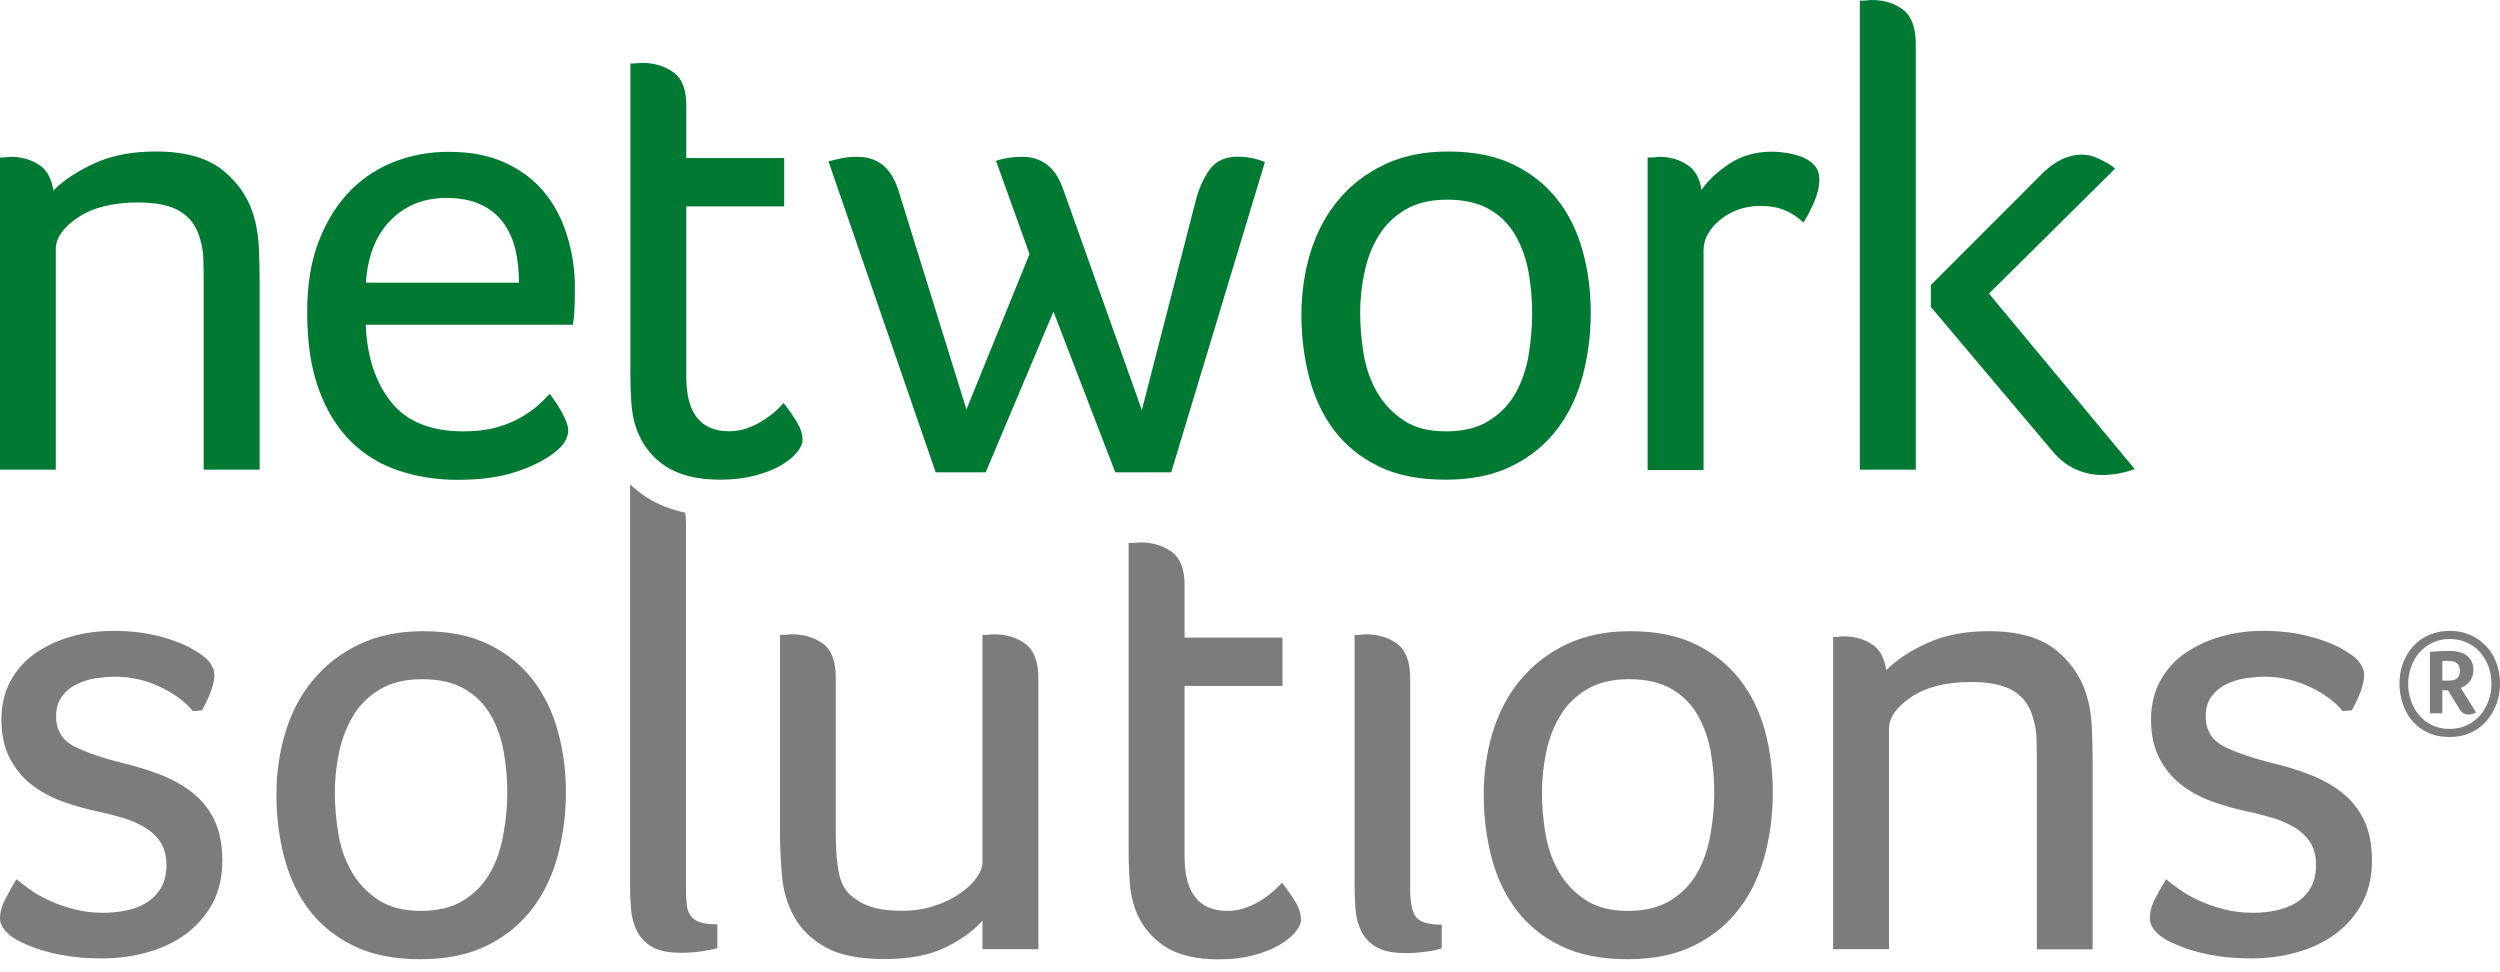 <svg width="90" height="35" viewBox="0 0 90 35" fill="none" xmlns="http://www.w3.org/2000/svg">
<path d="M0.403 5.646C0.766 5.646 1.091 5.736 1.387 5.921C1.678 6.101 1.857 6.417 1.919 6.861C2.282 6.495 2.774 6.169 3.395 5.882C4.016 5.595 4.755 5.454 5.61 5.454C6.684 5.454 7.507 5.691 8.071 6.169C8.636 6.642 9.011 7.238 9.185 7.953C9.263 8.268 9.308 8.623 9.324 9.011C9.341 9.4 9.347 9.777 9.347 10.143V16.908H7.333V10.216C7.333 9.912 7.328 9.625 7.322 9.349C7.316 9.073 7.272 8.814 7.193 8.572C7.081 8.161 6.852 7.841 6.505 7.621C6.158 7.402 5.644 7.289 4.967 7.289C4.066 7.289 3.351 7.469 2.814 7.824C2.277 8.178 2.008 8.567 2.008 8.978V16.908H0V5.668H0.117C0.151 5.668 0.19 5.662 0.246 5.657C0.302 5.646 0.358 5.646 0.403 5.646Z" fill="#007A33"/>
<path d="M16.669 15.529C17.127 15.529 17.524 15.484 17.866 15.389C18.207 15.293 18.498 15.175 18.738 15.034C18.985 14.893 19.191 14.747 19.365 14.595C19.538 14.443 19.678 14.302 19.79 14.178C19.963 14.404 20.12 14.64 20.254 14.893C20.388 15.147 20.456 15.344 20.456 15.49C20.456 15.619 20.416 15.749 20.338 15.89C20.26 16.03 20.125 16.165 19.935 16.312C19.572 16.587 19.108 16.813 18.537 16.998C17.972 17.184 17.284 17.274 16.479 17.274C15.735 17.274 15.041 17.167 14.381 16.953C13.726 16.739 13.15 16.396 12.658 15.918C12.166 15.439 11.774 14.82 11.489 14.049C11.198 13.278 11.058 12.338 11.058 11.229C11.058 10.227 11.204 9.36 11.495 8.634C11.786 7.903 12.171 7.306 12.641 6.833C13.111 6.366 13.654 6.023 14.264 5.797C14.873 5.572 15.5 5.465 16.143 5.465C16.948 5.465 17.636 5.6 18.212 5.871C18.789 6.141 19.259 6.501 19.622 6.957C19.986 7.407 20.254 7.936 20.428 8.527C20.607 9.107 20.696 9.726 20.696 10.357C20.696 10.582 20.691 10.807 20.685 11.038C20.679 11.268 20.657 11.488 20.629 11.691H13.167C13.212 12.845 13.52 13.768 14.079 14.471C14.638 15.175 15.505 15.529 16.669 15.529ZM18.682 10.171C18.682 9.743 18.638 9.344 18.554 8.978C18.464 8.612 18.319 8.291 18.117 8.015C17.916 7.739 17.642 7.52 17.306 7.362C16.965 7.205 16.557 7.126 16.07 7.126C15.254 7.126 14.582 7.396 14.056 7.936C13.531 8.477 13.234 9.22 13.173 10.177H18.682V10.171Z" fill="#007A33"/>
<path d="M28.208 14.505C28.175 14.55 28.102 14.629 27.985 14.741C27.867 14.854 27.722 14.966 27.548 15.085C27.375 15.203 27.179 15.31 26.955 15.394C26.732 15.484 26.497 15.524 26.245 15.524C25.221 15.524 24.707 14.871 24.707 13.571V7.43H28.231V5.691H24.707V3.799C24.707 3.214 24.55 2.814 24.231 2.595C23.918 2.375 23.543 2.263 23.118 2.263C23.068 2.263 23.017 2.268 22.962 2.274C22.905 2.28 22.861 2.285 22.833 2.285H22.693V13.43C22.693 13.779 22.704 14.133 22.727 14.488C22.749 14.848 22.816 15.175 22.928 15.479C23.135 16.036 23.482 16.469 23.968 16.79C24.455 17.105 25.109 17.269 25.932 17.269C26.373 17.269 26.782 17.218 27.151 17.128C27.52 17.032 27.834 16.914 28.085 16.768C28.337 16.627 28.533 16.469 28.678 16.3C28.818 16.132 28.891 15.98 28.891 15.839C28.891 15.631 28.823 15.417 28.689 15.197C28.555 14.972 28.393 14.741 28.208 14.505Z" fill="#007A33"/>
<path d="M42.164 17.004H40.15L37.924 11.218L35.485 17.004H33.684L29.825 5.809C29.998 5.764 30.166 5.724 30.334 5.691C30.496 5.657 30.675 5.645 30.865 5.645C31.609 5.645 32.101 6.056 32.353 6.884L34.792 14.741L37.063 9.146L35.855 5.786C36.157 5.691 36.47 5.645 36.8 5.645C37.51 5.645 37.997 6.028 38.265 6.788L41.107 14.764L43.048 7.216C43.16 6.788 43.322 6.417 43.546 6.107C43.769 5.797 44.105 5.64 44.564 5.64C44.877 5.64 45.201 5.702 45.537 5.831L42.164 17.004Z" fill="#007A33"/>
<path d="M57.267 11.263C57.267 12.04 57.172 12.794 56.981 13.514C56.791 14.24 56.489 14.876 56.07 15.434C55.65 15.991 55.113 16.436 54.447 16.768C53.787 17.1 52.982 17.269 52.037 17.269C51.091 17.269 50.291 17.111 49.637 16.79C48.983 16.475 48.451 16.041 48.037 15.501C47.629 14.961 47.327 14.33 47.137 13.61C46.947 12.889 46.851 12.13 46.851 11.336C46.851 10.542 46.963 9.788 47.181 9.073C47.405 8.358 47.735 7.734 48.177 7.205C48.619 6.67 49.167 6.248 49.822 5.933C50.476 5.617 51.242 5.454 52.132 5.454C53.06 5.454 53.849 5.612 54.498 5.933C55.147 6.248 55.672 6.676 56.081 7.205C56.495 7.734 56.791 8.353 56.981 9.051C57.172 9.749 57.267 10.486 57.267 11.263ZM55.158 11.263C55.158 10.773 55.113 10.284 55.029 9.799C54.94 9.315 54.789 8.876 54.565 8.488C54.347 8.1 54.039 7.784 53.642 7.548C53.245 7.312 52.73 7.188 52.098 7.188C51.494 7.188 50.996 7.306 50.593 7.548C50.191 7.784 49.866 8.1 49.631 8.488C49.391 8.876 49.223 9.315 49.122 9.799C49.016 10.284 48.966 10.773 48.966 11.263C48.966 11.758 49.011 12.254 49.094 12.766C49.184 13.272 49.346 13.728 49.581 14.133C49.822 14.539 50.135 14.871 50.532 15.135C50.929 15.4 51.432 15.529 52.053 15.529C52.685 15.529 53.211 15.4 53.62 15.135C54.033 14.876 54.347 14.539 54.571 14.133C54.794 13.728 54.945 13.272 55.035 12.766C55.113 12.259 55.158 11.758 55.158 11.263Z" fill="#007A33"/>
<path d="M59.739 5.646C60.102 5.646 60.432 5.736 60.723 5.921C61.014 6.101 61.193 6.411 61.255 6.839C61.478 6.507 61.809 6.191 62.251 5.899C62.692 5.606 63.207 5.46 63.789 5.46C63.962 5.46 64.147 5.477 64.348 5.51C64.544 5.544 64.728 5.595 64.902 5.662C65.075 5.736 65.215 5.831 65.327 5.961C65.439 6.085 65.495 6.253 65.495 6.462C65.495 6.715 65.433 6.991 65.305 7.283C65.176 7.576 65.053 7.818 64.924 8.01C64.717 7.818 64.499 7.672 64.258 7.57C64.024 7.469 63.722 7.413 63.358 7.413C63.09 7.413 62.832 7.458 62.586 7.542C62.34 7.632 62.122 7.751 61.937 7.903C61.747 8.055 61.596 8.223 61.49 8.415C61.378 8.606 61.328 8.803 61.328 9.011V16.92H59.314V5.668H59.482C59.532 5.668 59.577 5.662 59.627 5.657C59.666 5.646 59.705 5.646 59.739 5.646Z" fill="#007A33"/>
<path d="M66.955 16.908V0.023H67.1C67.134 0.023 67.173 0.017 67.229 0.011C67.285 0.006 67.335 0 67.38 0C67.822 0 68.196 0.113 68.504 0.343C68.812 0.574 68.968 0.991 68.968 1.593V16.908H66.955ZM69.511 11.049V10.261L73.583 6.186C74.025 5.775 74.478 5.567 74.937 5.567C75.11 5.567 75.267 5.595 75.406 5.651C75.552 5.707 75.675 5.769 75.787 5.831C75.91 5.893 76.033 5.972 76.145 6.068L71.603 10.57L76.85 16.886C76.469 17.026 76.078 17.1 75.664 17.1C75.35 17.1 75.037 17.032 74.73 16.897C74.422 16.762 74.142 16.543 73.891 16.244L69.511 11.049Z" fill="#007A33"/>
<path d="M6.914 23.359C7.227 23.533 7.439 23.696 7.551 23.848C7.663 24 7.719 24.147 7.719 24.287C7.719 24.462 7.674 24.665 7.59 24.895C7.501 25.126 7.395 25.351 7.272 25.576L6.942 25.599C6.673 25.267 6.282 24.974 5.773 24.732C5.258 24.484 4.71 24.361 4.128 24.361C3.921 24.361 3.697 24.383 3.451 24.417C3.205 24.456 2.976 24.529 2.763 24.631C2.551 24.732 2.372 24.878 2.232 25.07C2.092 25.261 2.019 25.498 2.019 25.785C2.019 26.291 2.243 26.657 2.696 26.882C3.144 27.102 3.703 27.293 4.363 27.456C4.833 27.569 5.291 27.704 5.733 27.873C6.175 28.042 6.567 28.256 6.902 28.515C7.244 28.779 7.512 29.105 7.708 29.505C7.904 29.899 8.004 30.395 8.004 30.98C8.004 31.565 7.887 32.077 7.652 32.517C7.417 32.956 7.098 33.316 6.707 33.614C6.31 33.907 5.851 34.132 5.319 34.278C4.788 34.43 4.245 34.503 3.675 34.503C3.121 34.503 2.623 34.458 2.181 34.374C1.74 34.289 1.37 34.177 1.068 34.053C0.671 33.895 0.397 33.732 0.241 33.563C0.078 33.395 0 33.226 0 33.051C0 32.849 0.056 32.629 0.168 32.41C0.28 32.19 0.42 31.937 0.593 31.65C0.705 31.745 0.856 31.863 1.052 32.004C1.247 32.145 1.482 32.28 1.756 32.41C2.03 32.539 2.333 32.646 2.663 32.73C2.993 32.82 3.345 32.86 3.725 32.86C4.005 32.86 4.285 32.832 4.548 32.775C4.816 32.719 5.057 32.629 5.269 32.5C5.482 32.37 5.655 32.196 5.789 31.976C5.924 31.751 5.991 31.475 5.991 31.143C5.991 30.811 5.918 30.535 5.778 30.321C5.638 30.107 5.448 29.927 5.213 29.787C4.978 29.646 4.715 29.528 4.424 29.443C4.134 29.359 3.837 29.28 3.541 29.218C3.088 29.122 2.646 28.999 2.232 28.847C1.818 28.695 1.449 28.492 1.124 28.239C0.8 27.985 0.543 27.665 0.347 27.288C0.151 26.905 0.05 26.449 0.05 25.903C0.05 25.379 0.162 24.918 0.38 24.513C0.599 24.107 0.901 23.775 1.281 23.511C1.661 23.252 2.092 23.049 2.573 22.914C3.054 22.779 3.557 22.711 4.078 22.711C4.676 22.711 5.224 22.773 5.722 22.903C6.214 23.032 6.612 23.184 6.914 23.359Z" fill="#7C7C7C"/>
<path d="M20.372 28.526C20.372 29.302 20.277 30.051 20.086 30.777C19.896 31.498 19.594 32.139 19.175 32.697C18.755 33.254 18.218 33.699 17.552 34.031C16.887 34.363 16.087 34.532 15.136 34.532C14.191 34.532 13.391 34.374 12.736 34.053C12.082 33.738 11.551 33.304 11.137 32.77C10.728 32.229 10.426 31.599 10.236 30.878C10.046 30.158 9.951 29.398 9.951 28.605C9.951 27.811 10.063 27.057 10.281 26.342C10.499 25.627 10.835 25.002 11.277 24.473C11.719 23.939 12.267 23.516 12.921 23.201C13.575 22.886 14.347 22.723 15.231 22.723C16.16 22.723 16.948 22.88 17.597 23.201C18.246 23.516 18.772 23.944 19.18 24.473C19.589 25.002 19.891 25.621 20.081 26.319C20.277 27.012 20.372 27.749 20.372 28.526ZM18.263 28.526C18.263 28.036 18.218 27.546 18.134 27.062C18.045 26.578 17.894 26.139 17.67 25.751C17.446 25.363 17.139 25.047 16.741 24.811C16.344 24.575 15.83 24.451 15.198 24.451C14.599 24.451 14.096 24.569 13.687 24.811C13.285 25.047 12.96 25.363 12.725 25.751C12.485 26.139 12.317 26.578 12.211 27.062C12.11 27.546 12.054 28.036 12.054 28.526C12.054 29.021 12.099 29.516 12.183 30.029C12.267 30.535 12.434 30.991 12.669 31.396C12.904 31.802 13.223 32.134 13.62 32.398C14.017 32.657 14.521 32.792 15.142 32.792C15.774 32.792 16.3 32.663 16.708 32.398C17.122 32.139 17.435 31.802 17.659 31.396C17.883 30.991 18.034 30.535 18.123 30.029C18.218 29.516 18.263 29.021 18.263 28.526Z" fill="#7C7C7C"/>
<path d="M22.682 17.437V31.847C22.682 32.134 22.693 32.421 22.715 32.714C22.738 33.006 22.81 33.276 22.928 33.513C23.045 33.749 23.23 33.941 23.471 34.087C23.717 34.228 24.069 34.301 24.522 34.301C24.757 34.301 24.997 34.284 25.244 34.25C25.49 34.216 25.68 34.177 25.825 34.132V33.276C25.54 33.276 25.322 33.248 25.177 33.192C25.026 33.136 24.919 33.051 24.846 32.944C24.774 32.832 24.735 32.697 24.718 32.528C24.701 32.359 24.695 32.156 24.695 31.92V18.845C24.695 18.704 24.684 18.574 24.668 18.456C24.136 18.344 23.666 18.158 23.264 17.893C23.051 17.758 22.861 17.601 22.682 17.437Z" fill="#7C7C7C"/>
<path d="M32.476 32.787C32.901 32.787 33.293 32.73 33.651 32.606C34.003 32.488 34.311 32.342 34.562 32.162C34.814 31.987 35.01 31.802 35.155 31.599C35.295 31.402 35.368 31.222 35.368 31.059V22.858H35.508C35.536 22.858 35.581 22.852 35.636 22.846C35.692 22.841 35.743 22.835 35.793 22.835C36.235 22.835 36.61 22.953 36.917 23.179C37.225 23.409 37.382 23.826 37.382 24.428V34.171H35.368V33.141C35.055 33.502 34.613 33.822 34.042 34.104C33.477 34.385 32.739 34.526 31.844 34.526C30.927 34.526 30.216 34.385 29.713 34.098C29.204 33.811 28.835 33.451 28.588 33.001C28.342 32.556 28.197 32.066 28.152 31.537C28.108 31.002 28.079 30.496 28.079 30V22.858H28.219C28.253 22.858 28.292 22.852 28.348 22.846C28.404 22.841 28.454 22.835 28.499 22.835C28.941 22.835 29.316 22.948 29.623 23.167C29.931 23.392 30.088 23.803 30.088 24.406V30.017C30.088 30.637 30.132 31.132 30.216 31.498C30.3 31.863 30.479 32.145 30.748 32.331C30.983 32.505 31.24 32.623 31.514 32.691C31.799 32.758 32.118 32.787 32.476 32.787Z" fill="#7C7C7C"/>
<path d="M40.872 32.742C40.76 32.438 40.693 32.111 40.671 31.751C40.648 31.396 40.631 31.042 40.631 30.693V19.548H40.777C40.81 19.548 40.85 19.543 40.906 19.537C40.961 19.531 41.012 19.526 41.056 19.526C41.482 19.526 41.856 19.638 42.17 19.858C42.483 20.077 42.645 20.483 42.645 21.062V22.953H46.169V24.693H42.645V30.839C42.645 32.139 43.16 32.792 44.183 32.792C44.435 32.792 44.67 32.747 44.894 32.663C45.112 32.578 45.313 32.471 45.487 32.353C45.66 32.235 45.805 32.117 45.923 32.01C46.04 31.897 46.119 31.819 46.147 31.773C46.337 32.01 46.499 32.241 46.633 32.466C46.767 32.685 46.835 32.905 46.835 33.107C46.835 33.248 46.762 33.406 46.622 33.569C46.482 33.738 46.281 33.89 46.029 34.036C45.778 34.177 45.464 34.301 45.095 34.396C44.726 34.492 44.318 34.537 43.876 34.537C43.053 34.537 42.399 34.38 41.912 34.059C41.426 33.732 41.079 33.299 40.872 32.742Z" fill="#7C7C7C"/>
<path d="M48.753 22.858H48.893C48.927 22.858 48.966 22.852 49.022 22.846C49.078 22.841 49.128 22.835 49.178 22.835C49.62 22.835 49.995 22.953 50.303 23.179C50.61 23.409 50.767 23.826 50.767 24.428V32.027C50.767 32.488 50.834 32.815 50.968 33.001C51.103 33.192 51.416 33.288 51.902 33.288V34.143C51.763 34.188 51.567 34.233 51.326 34.261C51.08 34.295 50.84 34.312 50.605 34.312C50.146 34.312 49.794 34.239 49.553 34.098C49.307 33.957 49.128 33.766 49.011 33.53C48.893 33.293 48.82 33.029 48.798 32.73C48.776 32.438 48.764 32.145 48.764 31.863V22.858H48.753Z" fill="#7C7C7C"/>
<path d="M63.822 28.526C63.822 29.302 63.727 30.051 63.537 30.777C63.347 31.498 63.045 32.139 62.625 32.697C62.206 33.254 61.669 33.699 61.003 34.031C60.343 34.363 59.538 34.532 58.592 34.532C57.647 34.532 56.842 34.374 56.193 34.053C55.538 33.738 55.007 33.304 54.599 32.77C54.185 32.229 53.888 31.599 53.698 30.878C53.508 30.158 53.413 29.398 53.413 28.605C53.413 27.811 53.525 27.057 53.743 26.342C53.966 25.627 54.296 25.002 54.738 24.473C55.18 23.939 55.728 23.516 56.383 23.201C57.037 22.886 57.804 22.723 58.687 22.723C59.621 22.723 60.405 22.88 61.053 23.201C61.702 23.516 62.228 23.944 62.642 24.473C63.05 25.002 63.352 25.621 63.543 26.319C63.727 27.012 63.822 27.749 63.822 28.526ZM61.714 28.526C61.714 28.036 61.669 27.546 61.585 27.062C61.495 26.578 61.344 26.139 61.12 25.751C60.897 25.363 60.589 25.047 60.192 24.811C59.795 24.575 59.28 24.451 58.648 24.451C58.044 24.451 57.546 24.569 57.138 24.811C56.735 25.047 56.411 25.363 56.176 25.751C55.941 26.139 55.767 26.578 55.667 27.062C55.566 27.546 55.51 28.036 55.51 28.526C55.51 29.021 55.555 29.516 55.639 30.029C55.728 30.535 55.891 30.991 56.126 31.396C56.361 31.802 56.679 32.134 57.076 32.398C57.474 32.657 57.983 32.792 58.598 32.792C59.23 32.792 59.756 32.663 60.164 32.398C60.578 32.139 60.891 31.802 61.115 31.396C61.339 30.991 61.49 30.535 61.579 30.029C61.669 29.516 61.714 29.021 61.714 28.526Z" fill="#7C7C7C"/>
<path d="M66.39 22.908C66.753 22.908 67.078 22.998 67.374 23.184C67.665 23.364 67.844 23.68 67.906 24.124C68.269 23.758 68.761 23.432 69.382 23.151C70.009 22.863 70.742 22.723 71.597 22.723C72.671 22.723 73.493 22.959 74.058 23.438C74.629 23.916 74.998 24.507 75.171 25.222C75.25 25.537 75.3 25.892 75.311 26.28C75.328 26.668 75.334 27.046 75.334 27.411V34.177H73.326V27.479C73.326 27.18 73.32 26.888 73.314 26.612C73.309 26.336 73.264 26.077 73.186 25.835C73.074 25.424 72.85 25.104 72.503 24.884C72.157 24.665 71.642 24.552 70.965 24.552C70.065 24.552 69.349 24.732 68.812 25.087C68.275 25.447 68.006 25.83 68.006 26.241V34.171H65.993V22.931H66.11C66.144 22.931 66.183 22.925 66.239 22.92C66.289 22.908 66.339 22.908 66.39 22.908Z" fill="#7C7C7C"/>
<path d="M84.306 23.359C84.619 23.533 84.837 23.696 84.943 23.848C85.05 24 85.111 24.147 85.111 24.287C85.111 24.462 85.067 24.665 84.983 24.895C84.893 25.126 84.787 25.351 84.664 25.576L84.334 25.599C84.065 25.267 83.674 24.974 83.159 24.732C82.644 24.484 82.096 24.361 81.515 24.361C81.308 24.361 81.084 24.383 80.838 24.417C80.592 24.456 80.362 24.529 80.15 24.631C79.937 24.732 79.758 24.878 79.618 25.07C79.473 25.261 79.406 25.498 79.406 25.785C79.406 26.291 79.63 26.657 80.083 26.882C80.53 27.102 81.09 27.293 81.749 27.456C82.225 27.569 82.678 27.704 83.12 27.873C83.562 28.042 83.953 28.256 84.289 28.515C84.63 28.779 84.899 29.105 85.094 29.505C85.29 29.899 85.391 30.395 85.391 30.98C85.391 31.565 85.273 32.077 85.033 32.517C84.798 32.956 84.479 33.316 84.088 33.614C83.691 33.907 83.232 34.132 82.7 34.278C82.175 34.43 81.621 34.503 81.056 34.503C80.502 34.503 80.004 34.458 79.568 34.374C79.126 34.289 78.757 34.177 78.455 34.053C78.058 33.895 77.784 33.732 77.627 33.563C77.471 33.395 77.392 33.226 77.392 33.051C77.392 32.849 77.448 32.629 77.554 32.41C77.666 32.19 77.806 31.937 77.98 31.65C78.091 31.745 78.242 31.863 78.438 32.004C78.634 32.145 78.869 32.28 79.143 32.41C79.417 32.539 79.719 32.646 80.049 32.73C80.379 32.82 80.731 32.86 81.112 32.86C81.391 32.86 81.671 32.832 81.934 32.775C82.203 32.719 82.443 32.629 82.656 32.5C82.868 32.37 83.042 32.196 83.176 31.976C83.31 31.751 83.377 31.475 83.377 31.143C83.377 30.811 83.305 30.535 83.165 30.321C83.025 30.107 82.835 29.927 82.6 29.787C82.365 29.646 82.102 29.528 81.811 29.443C81.52 29.359 81.224 29.28 80.927 29.218C80.474 29.122 80.032 28.999 79.618 28.847C79.199 28.695 78.835 28.492 78.511 28.239C78.186 27.985 77.929 27.665 77.733 27.288C77.538 26.905 77.437 26.449 77.437 25.903C77.437 25.379 77.549 24.918 77.767 24.513C77.991 24.107 78.287 23.775 78.668 23.511C79.048 23.252 79.478 23.049 79.96 22.914C80.441 22.779 80.944 22.711 81.464 22.711C82.063 22.711 82.611 22.773 83.109 22.903C83.607 23.032 84.004 23.184 84.306 23.359Z" fill="#7C7C7C"/>
<path d="M90 24.614C90 24.873 89.955 25.12 89.871 25.351C89.782 25.582 89.664 25.785 89.508 25.965C89.351 26.139 89.155 26.28 88.937 26.381C88.713 26.483 88.462 26.533 88.188 26.533C87.897 26.533 87.639 26.483 87.416 26.381C87.192 26.28 87.002 26.139 86.851 25.965C86.7 25.79 86.582 25.582 86.504 25.351C86.426 25.12 86.381 24.873 86.381 24.614C86.381 24.355 86.42 24.113 86.504 23.882C86.588 23.651 86.711 23.449 86.868 23.274C87.024 23.1 87.214 22.965 87.438 22.863C87.662 22.762 87.914 22.711 88.193 22.711C88.467 22.711 88.719 22.762 88.943 22.863C89.167 22.965 89.357 23.105 89.513 23.274C89.676 23.449 89.793 23.651 89.877 23.882C89.961 24.113 90 24.361 90 24.614ZM89.692 24.614C89.692 24.4 89.659 24.197 89.592 24.006C89.519 23.809 89.418 23.64 89.295 23.494C89.167 23.342 89.004 23.224 88.82 23.139C88.635 23.049 88.423 23.004 88.193 23.004C87.958 23.004 87.751 23.049 87.567 23.139C87.382 23.224 87.226 23.348 87.097 23.494C86.968 23.64 86.868 23.815 86.8 24.006C86.728 24.203 86.694 24.406 86.694 24.614C86.694 24.828 86.728 25.03 86.795 25.227C86.862 25.424 86.957 25.593 87.086 25.745C87.214 25.897 87.365 26.015 87.55 26.105C87.735 26.195 87.947 26.241 88.188 26.241C88.417 26.241 88.63 26.195 88.814 26.105C89.004 26.015 89.161 25.897 89.29 25.745C89.418 25.593 89.519 25.424 89.586 25.227C89.659 25.03 89.692 24.828 89.692 24.614ZM89.139 25.65C89.038 25.7 88.948 25.723 88.87 25.723C88.809 25.723 88.747 25.712 88.691 25.678C88.635 25.65 88.59 25.605 88.551 25.543L88.126 24.85H87.925V25.678H87.477V23.466C87.572 23.46 87.684 23.449 87.813 23.443C87.942 23.438 88.053 23.432 88.154 23.432C88.462 23.432 88.691 23.494 88.831 23.623C88.971 23.747 89.043 23.91 89.043 24.107C89.043 24.197 89.032 24.282 89.004 24.349C88.976 24.422 88.948 24.484 88.904 24.535C88.865 24.591 88.814 24.636 88.758 24.676C88.702 24.71 88.646 24.743 88.59 24.766L89.139 25.65ZM88.557 24.141C88.557 23.91 88.423 23.792 88.143 23.792C88.093 23.792 88.053 23.792 88.02 23.792C87.986 23.792 87.953 23.798 87.925 23.798V24.501H88.171C88.305 24.501 88.406 24.468 88.467 24.406C88.523 24.344 88.557 24.254 88.557 24.141Z" fill="#7C7C7C"/>
</svg>
